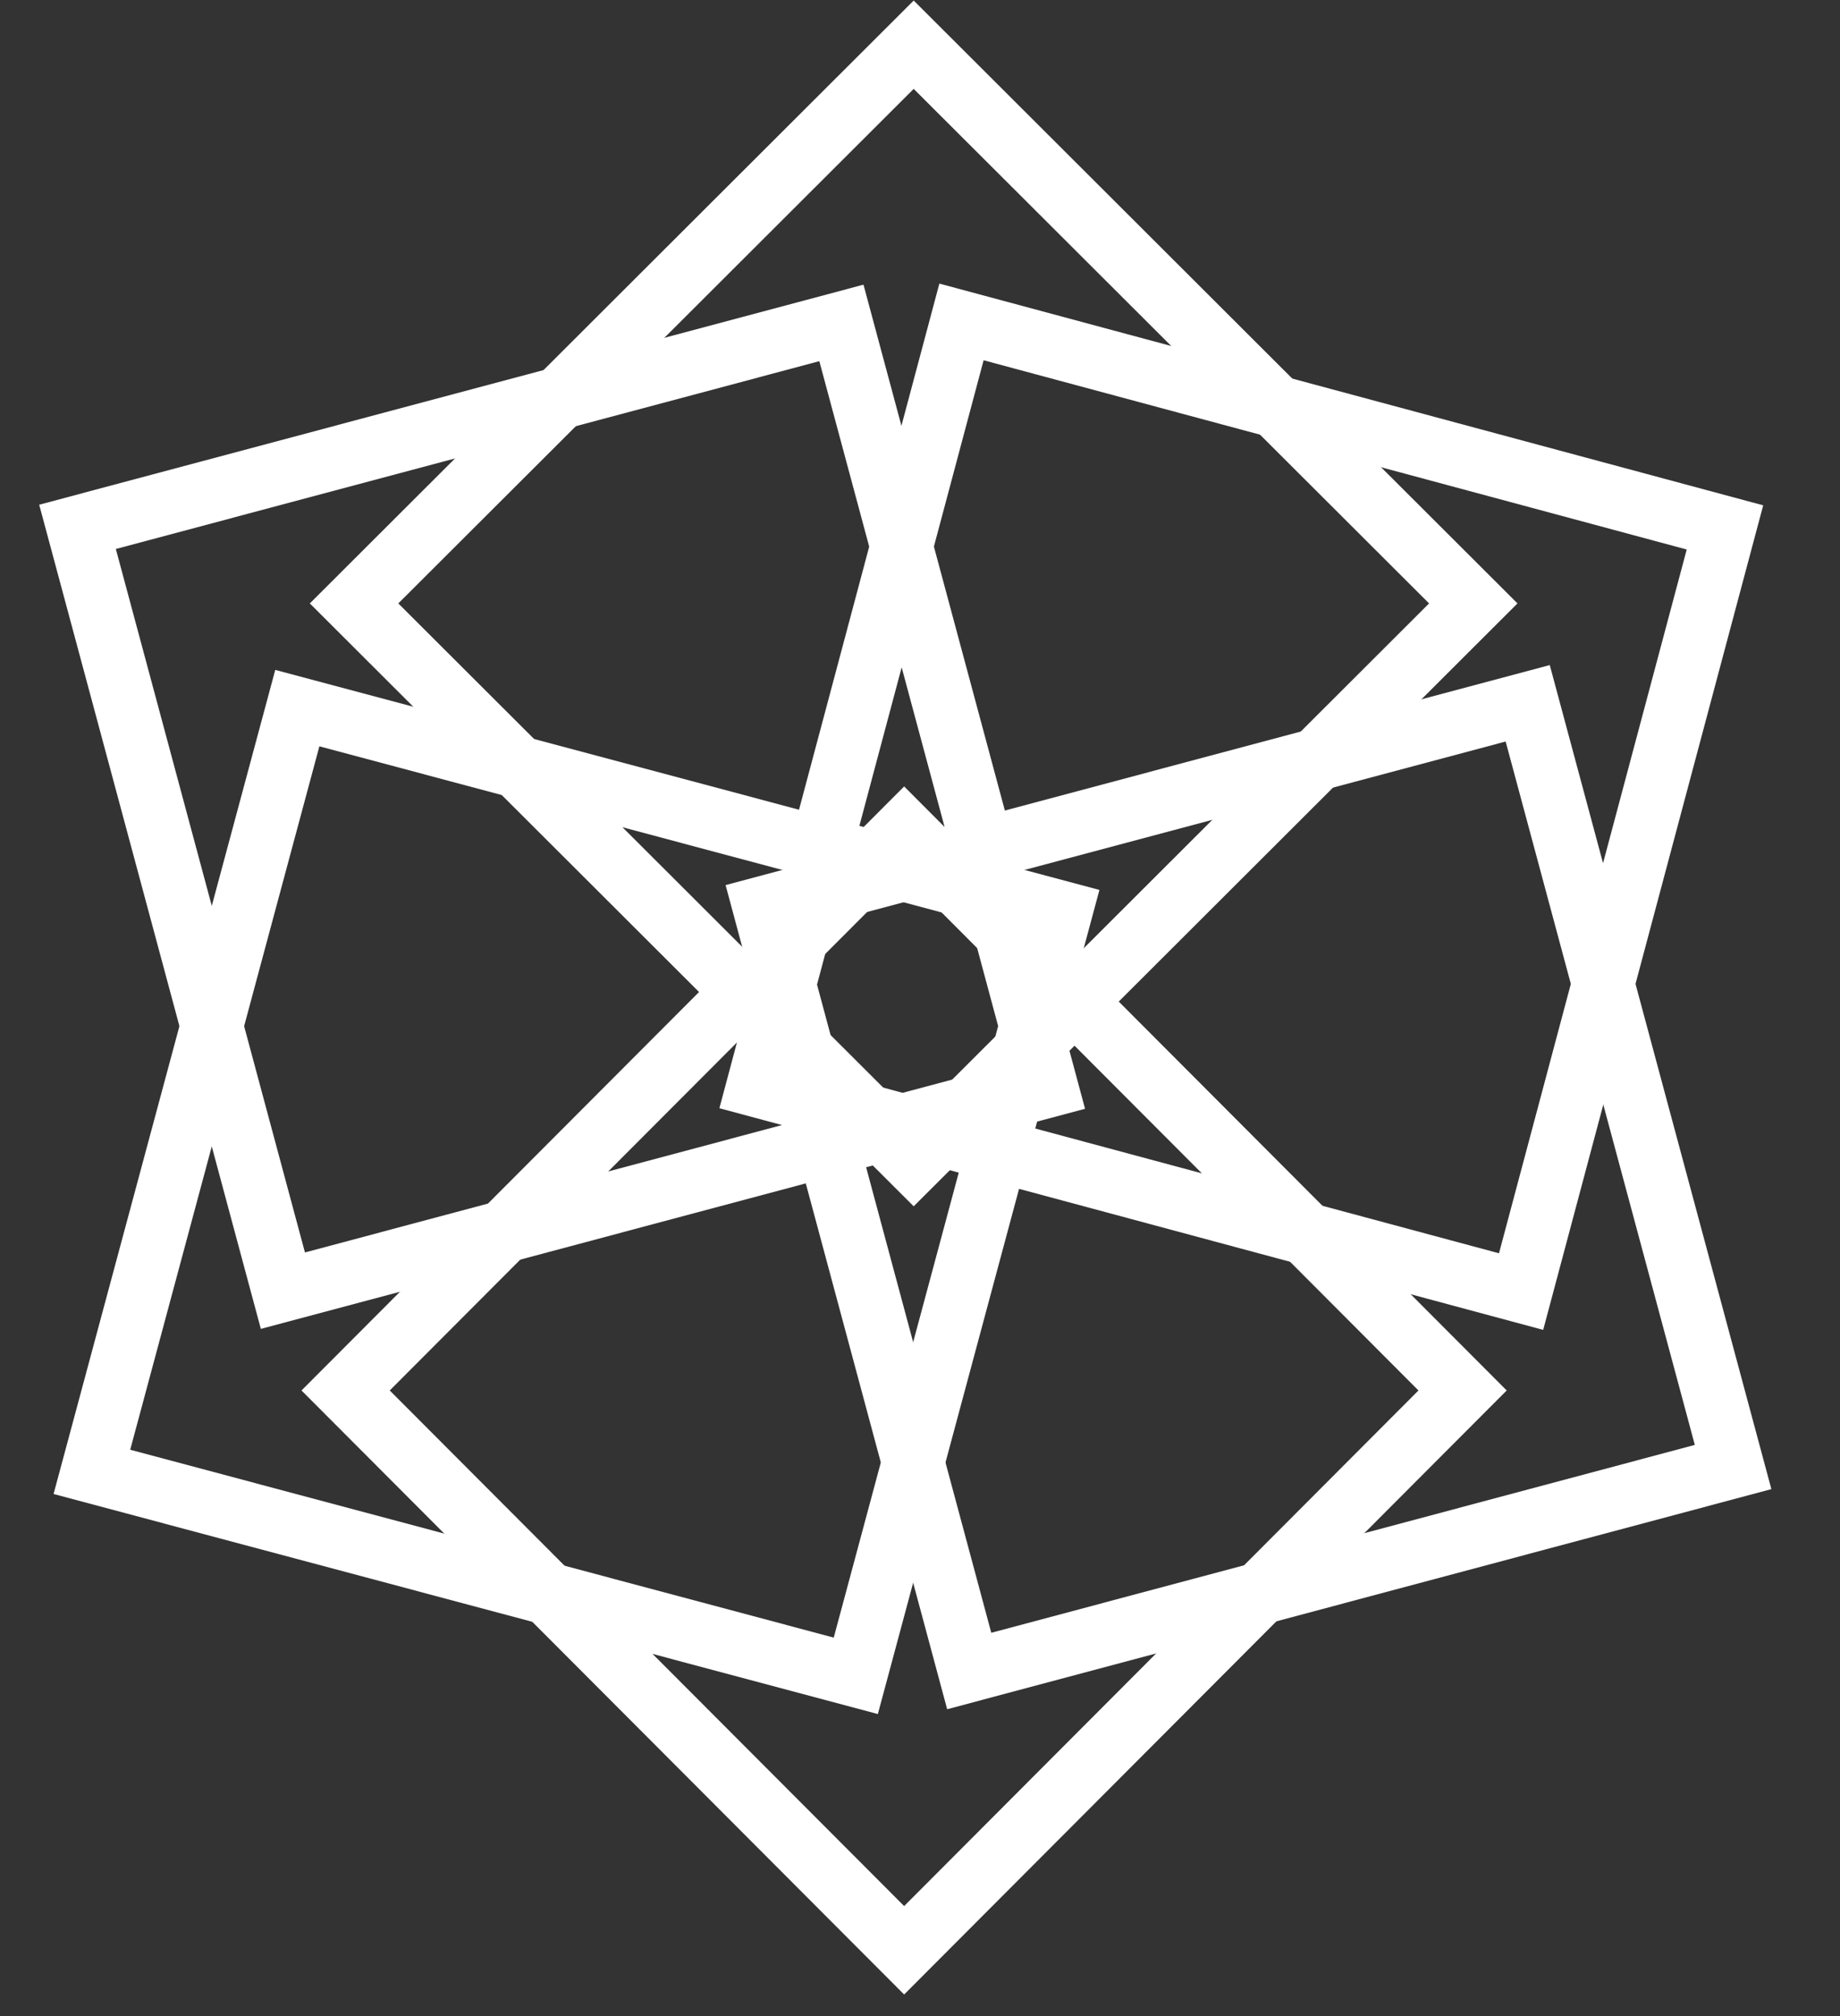 <?xml version="1.0" encoding="UTF-8"?>
<svg width="21px" height="23px" viewBox="0 0 21 23" version="1.1" xmlns="http://www.w3.org/2000/svg" xmlns:xlink="http://www.w3.org/1999/xlink">
    <rect x="0" y="0" width="21" height="23" fill="#333333" stroke="none"/>
    <!-- Generator: Sketch 50.2 (55047) - http://www.bohemiancoding.com/sketch -->
    <title>Group-9</title>
    <desc>Created with Sketch.</desc>
    <defs></defs>
    <g id="Symbols" stroke="none" stroke-width="1" fill="none" fill-rule="evenodd">
        <g id="DAO-Header" transform="translate(-322, -49)" fill="#FFFFFF" fill-rule="nonzero">
            <g id="Alchemy-logotype-with-mark" transform="translate(319, 48)">
                <g id="Group-9" transform="translate(0, 0.774)">
                    <path d="M11.296,9.43 L17.167,15.312 L23.037,9.43 L17.167,3.548 L11.296,9.43 Z M17.167,16.321 L10.289,9.43 L17.167,2.538 L24.045,9.43 L17.167,16.321 Z" id="Fill-68-Copy" transform="translate(17.167, 9.43) rotate(-30) translate(-17.167, -9.43) "></path>
                    <path d="M7.448,16.089 L13.319,21.971 L19.189,16.089 L13.319,10.207 L7.448,16.089 Z M13.319,22.98 L6.441,16.089 L13.319,9.198 L20.196,16.089 L13.319,22.98 Z" id="Fill-68-Copy-3"></path>
                    <path d="M3.545,9.43 L9.416,15.312 L15.286,9.43 L9.416,3.548 L3.545,9.43 Z M9.416,16.321 L2.538,9.43 L9.416,2.538 L16.294,9.43 L9.416,16.321 Z" id="Fill-68-Copy-2" transform="translate(9.416, 9.43) rotate(-60) translate(-9.416, -9.43) "></path>
                    <path d="M7.557,7.11 L13.428,12.992 L19.298,7.11 L13.428,1.228 L7.557,7.11 Z M13.428,14.001 L6.55,7.11 L13.428,0.218 L20.306,7.11 L13.428,14.001 Z" id="Fill-68-Copy" transform="translate(13.428, 7.11) rotate(-90) translate(-13.428, -7.11) "></path>
                    <path d="M11.378,13.769 L17.249,19.651 L23.119,13.769 L17.249,7.887 L11.378,13.769 Z M17.249,20.66 L10.371,13.769 L17.249,6.878 L24.126,13.769 L17.249,20.66 Z" id="Fill-68-Copy-3" transform="translate(17.249, 13.769) rotate(-60) translate(-17.249, -13.769) "></path>
                    <path d="M3.709,13.824 L9.58,19.706 L15.45,13.824 L9.58,7.942 L3.709,13.824 Z M9.58,20.715 L2.702,13.824 L9.58,6.932 L16.457,13.824 L9.58,20.715 Z" id="Fill-68-Copy-2" transform="translate(9.58, 13.824) rotate(-120) translate(-9.58, -13.824) "></path>
                </g>
            </g>
        </g>
    </g>
</svg>